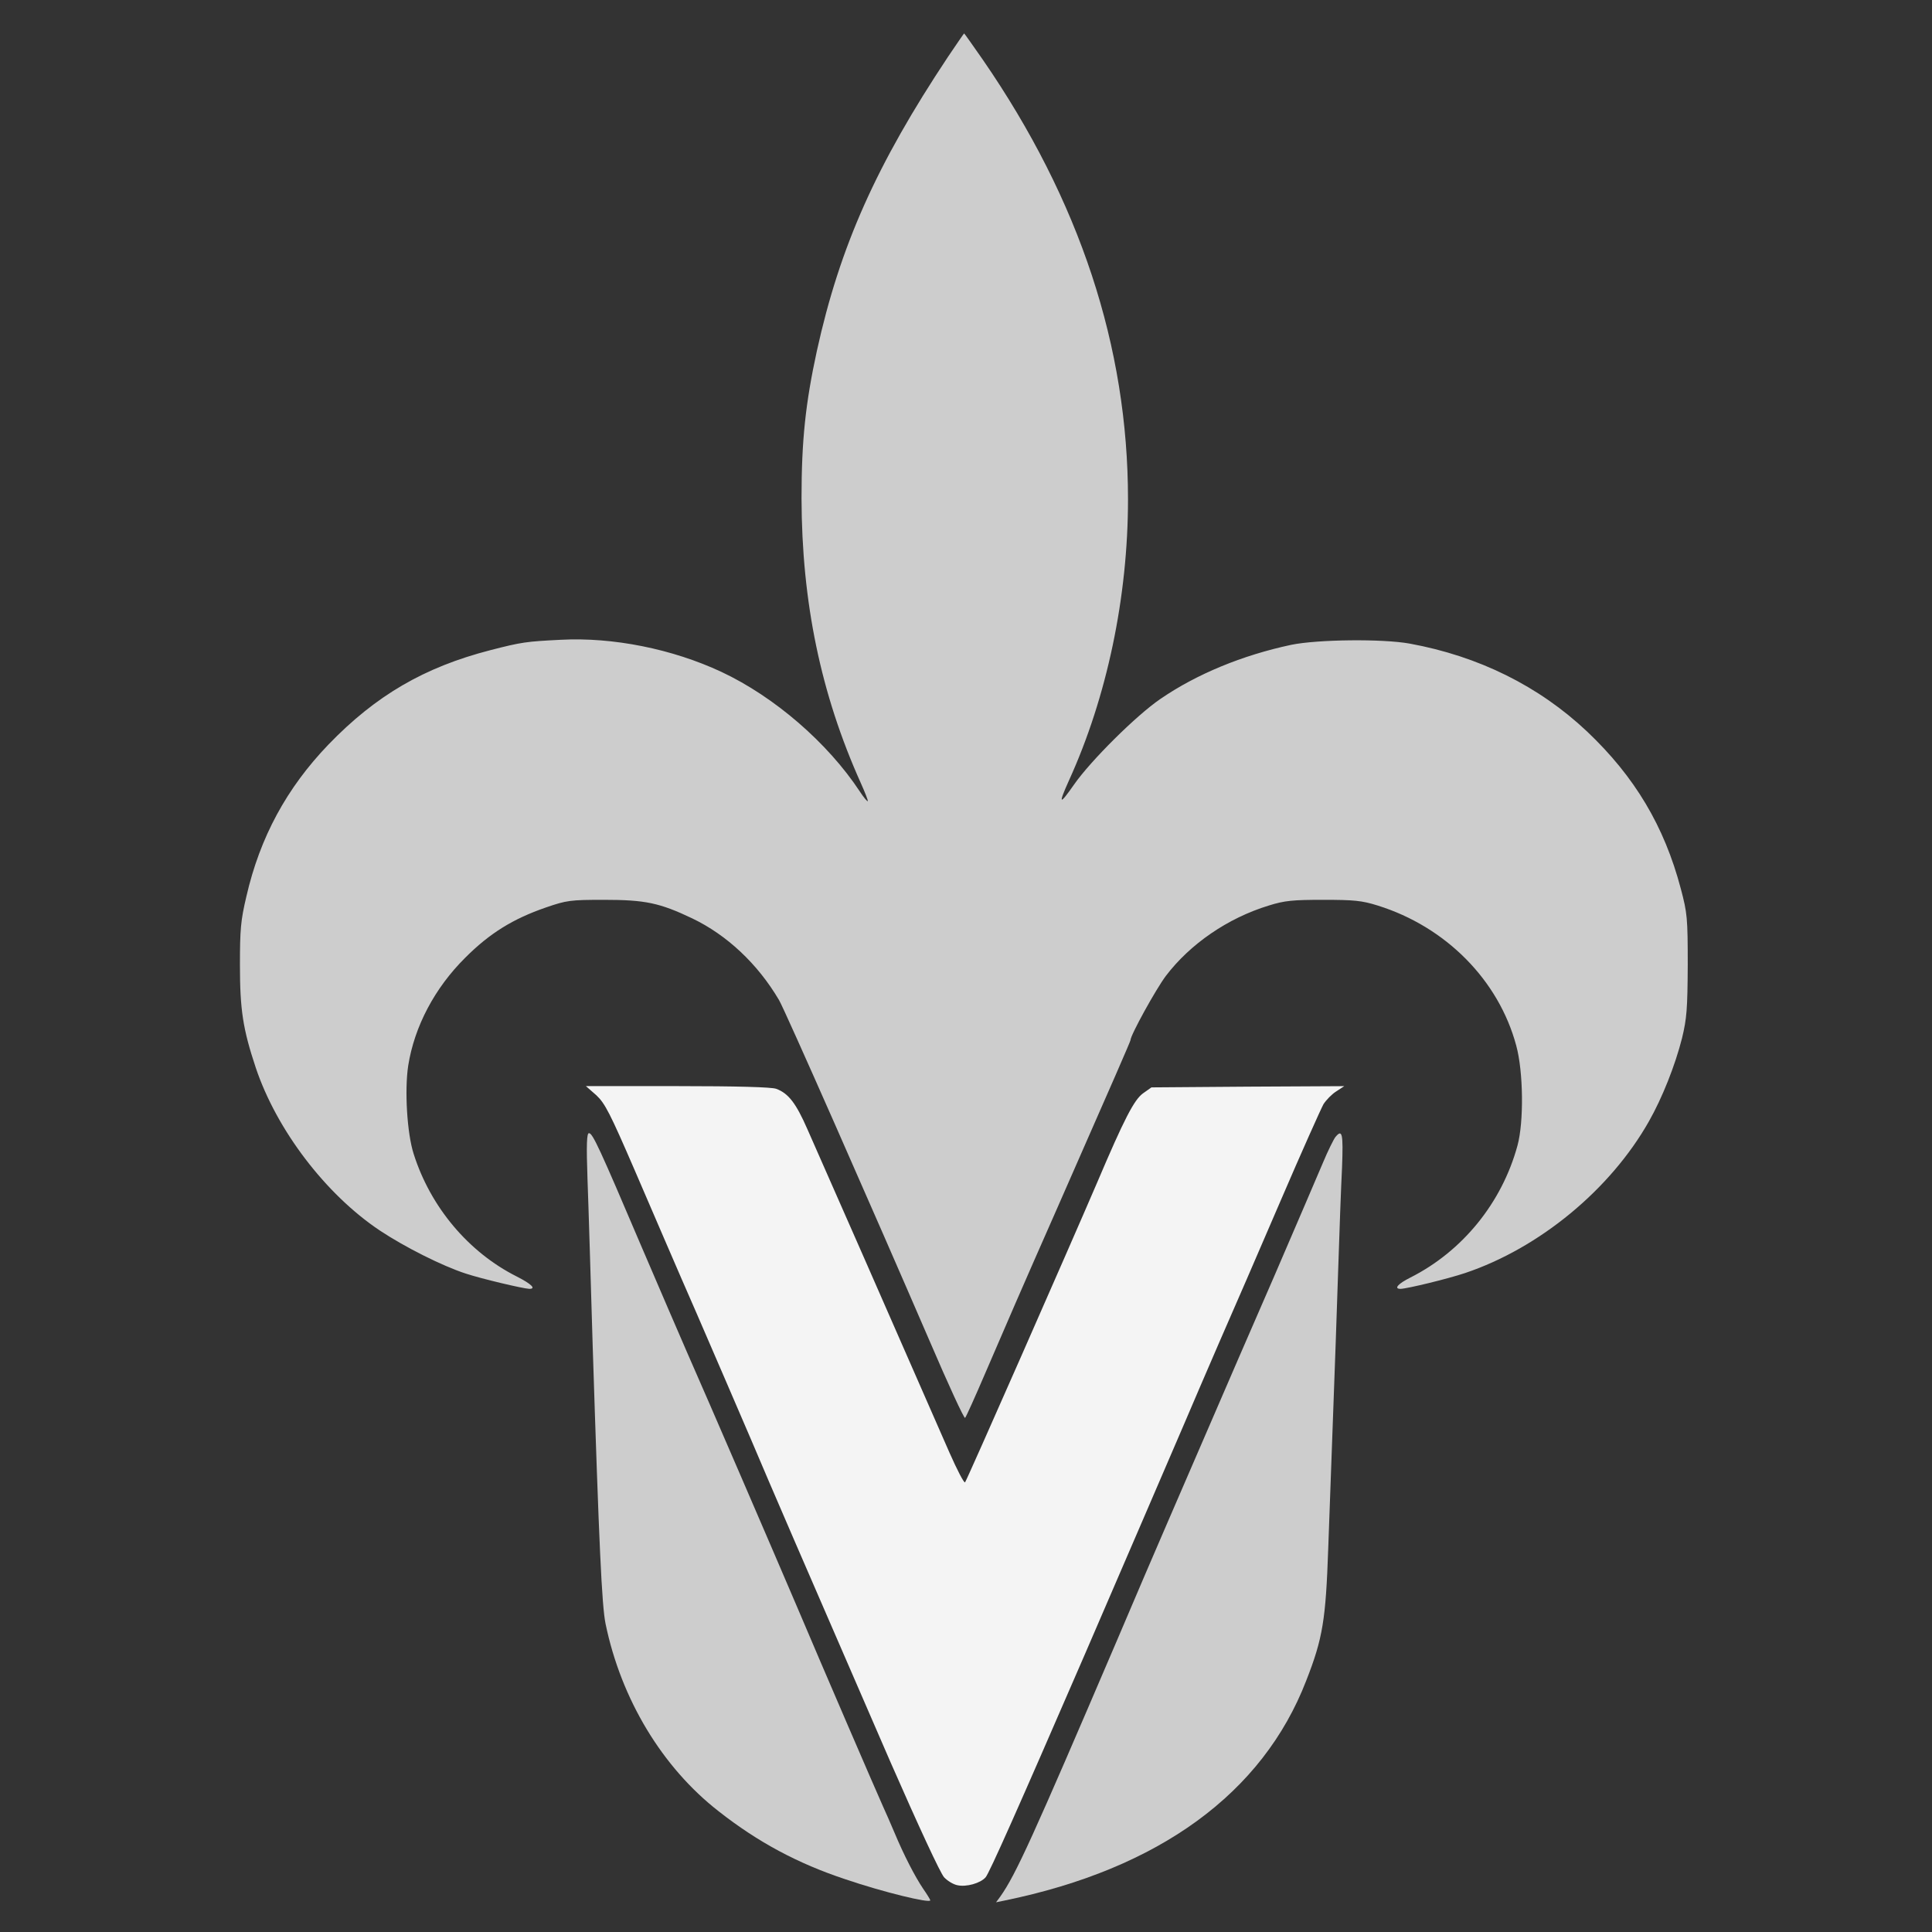 <?xml version="1.0" encoding="utf-8"?>
<!-- Generator: Adobe Illustrator 27.3.1, SVG Export Plug-In . SVG Version: 6.00 Build 0)  -->
<svg version="1.1" id="Capa_1" xmlns="http://www.w3.org/2000/svg" xmlns:xlink="http://www.w3.org/1999/xlink" x="0px" y="0px"
	 viewBox="0 0 500 500" style="enable-background:new 0 0 500 500;" xml:space="preserve">
<rect x="0" y="0" width="500" height="500" fill="#333333" stroke="none"/>
<style type="text/css">
	.st0{fill:#CDCDCD;}
	.st1{fill:#F4F4F4;}
</style>
<g id="g12" transform="translate(-237.704,765.974) scale(0.1,-0.1)">
	<path id="path4" class="st0" d="M4830.1,7512.2c-184.9-278.2-279.5-490-339-760.5c-29.4-135.6-39.7-231.5-39.7-381.2
		c0.6-269.3,49.9-507.2,153.5-737.5c10.9-24.3,19.2-45.4,17.9-46.7s-10.9,10.2-20.5,25c-83.1,126-220.7,245-358.2,309.6
		c-127.3,59.5-280.8,90.2-415.8,83.1c-88.9-4.5-100.4-5.8-182.3-26.9c-170.8-44.1-296.1-117-419-244.3
		c-108.1-112.6-177.2-239.9-212.4-393.4c-14.7-62-16.6-85.7-16.6-177.2c0-115.8,7.7-165.7,40.9-265.5
		c53.7-160.5,180.4-327.5,321.1-421.5c64.6-42.9,161.2-91.5,221.9-111.3c40.3-13.4,148.4-39,165-39.7c18.6,0,5.1,12.8-32.6,32
		c-124.7,62.7-223.2,179.7-266.7,317.3c-17.3,53.7-23.7,165.7-14.1,228.4c16,101.1,68.4,200.8,147.8,279.5
		c63.3,63.3,123.4,100.4,208.5,129.8c53.7,18.5,63.3,19.8,150.3,19.8c106.2,0,143.9-7.7,228.4-48c89.5-42.9,168.9-117,224.5-211.1
		c14.7-24.3,241.8-539.9,390.2-883.3c48-111.9,88.9-200.8,91.5-198.3s26.2,55,52.5,116.4c48.6,113.2,97.9,227.1,185.5,425.4
		c150.3,341.6,190,433,190,435.6c0,12.8,65.2,131.1,91.5,166.3c62.7,82.5,159.9,149.7,266.7,182.3c40.9,12.8,62,14.7,140.7,14.7
		c79.3,0,99.8-1.9,140.7-14.7c176.5-55,313.4-193.2,358.8-362.7c18.5-67.8,19.8-197.6,3.2-258.4c-40.3-148.4-142.6-273.8-277-341.6
		c-32-16-44.1-29.4-25.6-29.4c17.9,0.6,120.9,25.6,166.9,40.9c192.5,64.6,376.1,216.2,475.9,392.7c34.5,60.8,67.8,144.6,85.7,215.5
		c12.1,50.5,14.1,74.2,14.7,188.7c0,122.8-1.3,135-17.9,197.6c-42.9,162.5-119.6,290.4-242.4,406.8
		c-124.7,117.7-280.8,195.1-459.2,227.7c-70.4,12.8-238.6,10.9-307-3.2c-126-26.9-244.3-75.5-338.4-140.1
		c-62-42.2-180.4-159.9-223.2-221.3c-38.4-55-41.6-52.5-13.4,10.2c98.5,216.2,152.9,475.2,152.9,727.9
		c0,394.6-124.7,773.3-375.5,1137.3c-26.2,37.7-48,68.4-48.6,68.4S4852.5,7545.4,4830.1,7512.2z"/>
	<path id="path6" class="st1" d="M3920.5,4825.1c22.4-21.1,35.2-46,99.1-193.8c40.3-93.4,111.9-260.3,160.5-371
		c48-110.7,111.3-257.8,140.7-326.2c52.5-124.1,126.6-295.5,360.8-834.7c72.9-166.3,129.2-287.8,138.8-298.1
		c9-9.6,24.3-18.6,34.5-20.5c23-5.1,59.5,5.1,72.9,20.5c9.6,10.9,83.8,177.8,256.5,576.3c95.9,222.6,222.6,515.5,257.8,598.1
		c17.9,42.2,58.9,137.5,90.8,211.1c32.6,74.2,103.6,237.9,158,364.6s104.9,239.2,111.3,250.7c7,10.9,21.8,26.2,33.3,33.3l20.5,13.4
		l-249.5-1.3l-249.5-1.9l-21.8-15.4c-23-16.6-48.6-65.9-119-231.5c-71.6-166.9-337.1-770.1-341.6-775.2c-2.6-2.6-20.5,32-40.3,76.8
		c-128.6,294.2-343.5,782.9-367.8,837.3c-29.4,67.2-49.2,92.8-80.6,104.3c-11.5,4.5-103,7-255.2,7h-237.3L3920.5,4825.1z"/>
	<path id="path8" class="st0" d="M3897.5,4607.6c2.6-66.5,8.3-259.7,13.4-430.5c16.6-520.7,23.7-672.2,33.3-719.6
		c40.3-195.1,146.5-371.6,292.9-485.5c101.7-79.9,204.7-135,328.1-175.9c97.9-33.3,219.4-62.7,219.4-54.4c0,1.9-8.3,15.4-18.5,30.1
		c-21.1,31.3-49.9,87-74.2,145.2c-9.6,23-23,53.1-29.4,67.2c-17.9,39.7-153.5,353.7-224.5,521.3
		c-67.8,158.6-226.4,526.4-283.4,655.6c-18.5,42.2-71,164.4-117.1,271.8c-108.7,255.2-126.6,294.2-136.2,294.2
		C3895.6,4727.2,3894.3,4699.1,3897.5,4607.6z"/>
	<path id="path10" class="st0" d="M5833,4717c-4.5-5.8-19.2-35.2-32-65.9c-12.8-30.1-69.7-163.1-126.6-294.9
		c-57.6-131.8-131.1-301.9-163.7-377.4s-82.5-190.6-110.7-255.9s-88.9-206-134.3-313.4c-216.8-506.6-259.7-601.2-300-658.2
		l-10.9-14.7l21.8,4.5c399.8,81.9,668.4,277.6,781,569.3c42.9,109.4,50.5,157.4,56.9,342.2c3.2,93.4,9,251.4,12.8,351.8
		c3.8,100.4,9.6,264.2,12.8,364.6s7.7,222,10.2,270.6C5853.5,4726.6,5850.9,4738.7,5833,4717z"/>
</g>
</svg>
